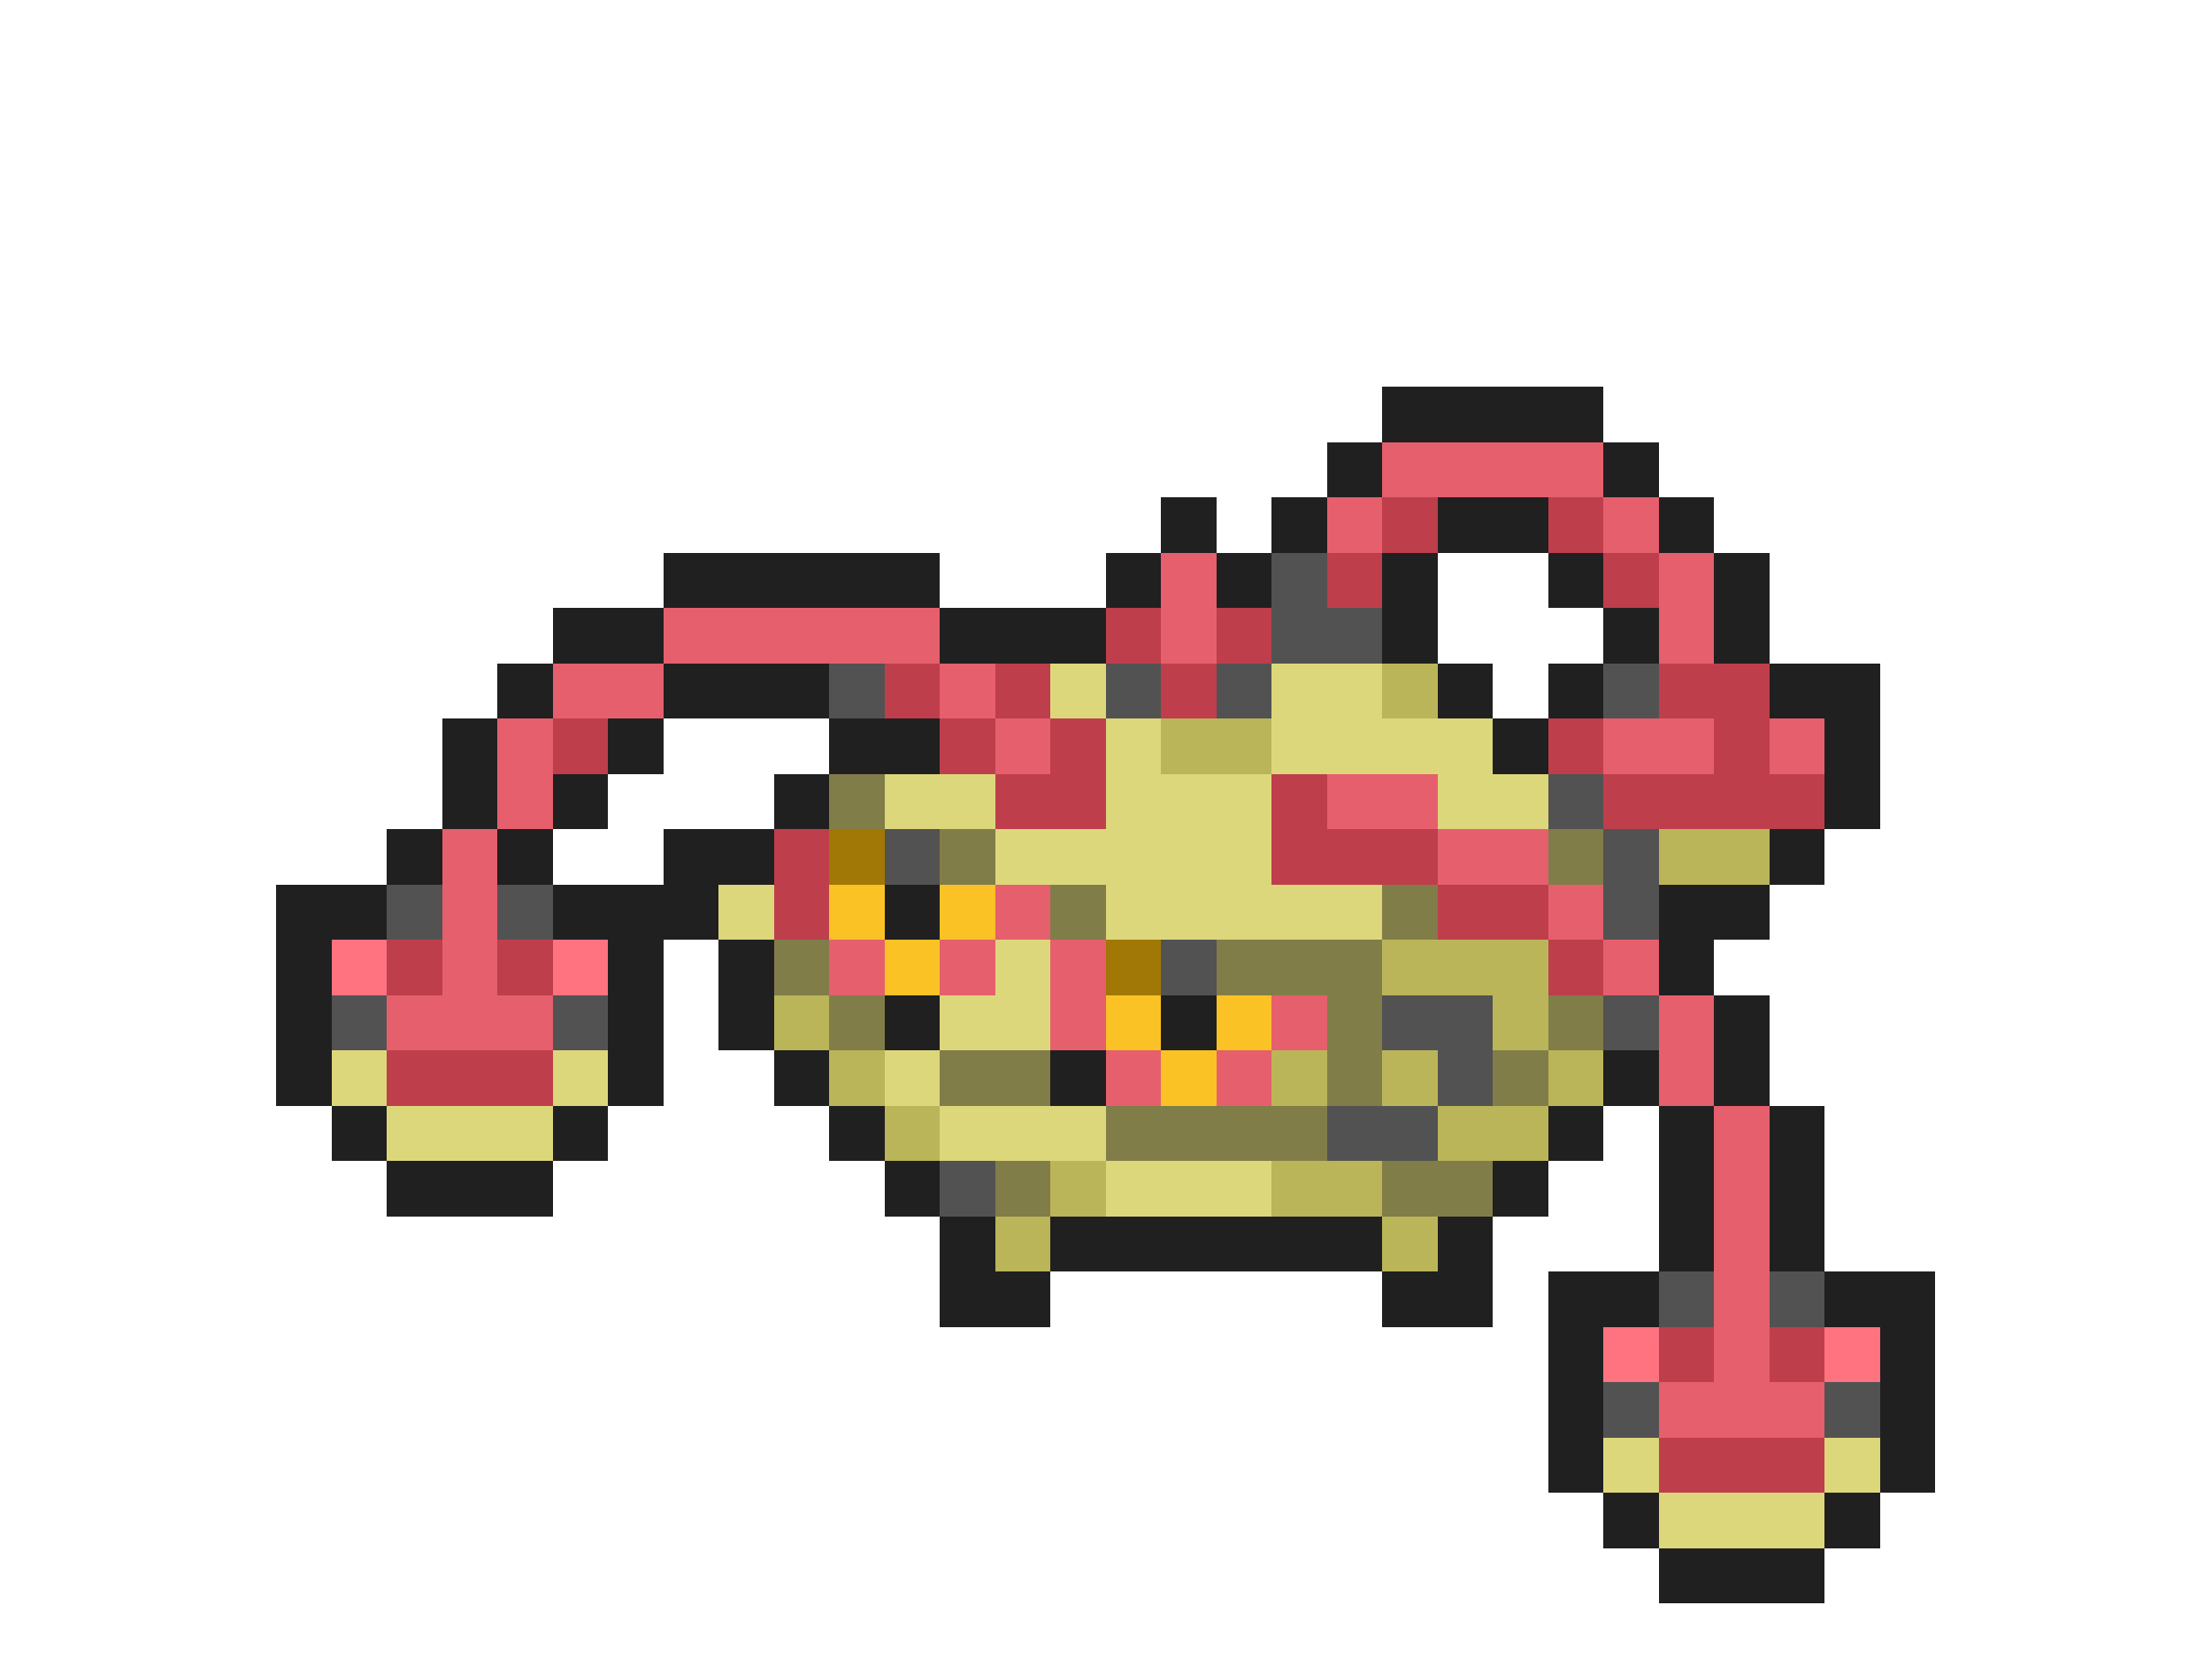 <svg xmlns="http://www.w3.org/2000/svg" viewBox="0 -0.5 40 30" shape-rendering="crispEdges">
<path stroke="#202020" d="M25 7h4M24 8h1M29 8h1M21 9h1M23 9h1M26 9h2M30 9h1M12 10h5M20 10h1M22 10h1M25 10h1M28 10h1M31 10h1M10 11h2M17 11h3M25 11h1M29 11h1M31 11h1M9 12h1M12 12h3M26 12h1M28 12h1M32 12h2M8 13h1M11 13h1M15 13h2M27 13h1M33 13h1M8 14h1M10 14h1M14 14h1M33 14h1M7 15h1M9 15h1M12 15h2M32 15h1M5 16h2M10 16h3M16 16h1M30 16h2M5 17h1M11 17h1M13 17h1M30 17h1M5 18h1M11 18h1M13 18h1M16 18h1M21 18h1M31 18h1M5 19h1M11 19h1M14 19h1M19 19h1M29 19h1M31 19h1M6 20h1M10 20h1M15 20h1M28 20h1M30 20h1M32 20h1M7 21h3M16 21h1M27 21h1M30 21h1M32 21h1M17 22h1M19 22h6M26 22h1M30 22h1M32 22h1M17 23h2M25 23h2M28 23h2M33 23h2M28 24h1M34 24h1M28 25h1M34 25h1M28 26h1M34 26h1M29 27h1M33 27h1M30 28h3" />
<path stroke="#e65f6d" d="M25 8h4M24 9h1M29 9h1M21 10h1M30 10h1M12 11h5M21 11h1M30 11h1M10 12h2M17 12h1M9 13h1M18 13h1M29 13h2M32 13h1M9 14h1M24 14h2M8 15h1M26 15h2M8 16h1M18 16h1M28 16h1M8 17h1M15 17h1M17 17h1M19 17h1M29 17h1M7 18h3M19 18h1M23 18h1M30 18h1M20 19h1M22 19h1M30 19h1M31 20h1M31 21h1M31 22h1M31 23h1M31 24h1M30 25h3" />
<path stroke="#bf3e4c" d="M25 9h1M28 9h1M24 10h1M29 10h1M20 11h1M22 11h1M16 12h1M18 12h1M21 12h1M30 12h2M10 13h1M17 13h1M19 13h1M28 13h1M31 13h1M18 14h2M23 14h1M29 14h4M14 15h1M23 15h3M14 16h1M26 16h2M7 17h1M9 17h1M28 17h1M7 19h3M30 24h1M32 24h1M30 26h3" />
<path stroke="#525252" d="M23 10h1M23 11h2M15 12h1M20 12h1M22 12h1M29 12h1M28 14h1M16 15h1M29 15h1M7 16h1M9 16h1M29 16h1M21 17h1M6 18h1M10 18h1M25 18h2M29 18h1M26 19h1M24 20h2M17 21h1M30 23h1M32 23h1M29 25h1M33 25h1" />
<path stroke="#ddd77b" d="M19 12h1M23 12h2M20 13h1M23 13h4M16 14h2M20 14h3M26 14h2M18 15h5M13 16h1M20 16h5M18 17h1M17 18h2M6 19h1M10 19h1M16 19h1M7 20h3M17 20h3M20 21h3M29 26h1M33 26h1M30 27h3" />
<path stroke="#bbb559" d="M25 12h1M21 13h2M30 15h2M25 17h3M14 18h1M27 18h1M15 19h1M23 19h1M25 19h1M28 19h1M16 20h1M26 20h2M19 21h1M23 21h2M18 22h1M25 22h1" />
<path stroke="#807d49" d="M15 14h1M17 15h1M28 15h1M19 16h1M25 16h1M14 17h1M22 17h3M15 18h1M24 18h1M28 18h1M17 19h2M24 19h1M27 19h1M20 20h4M18 21h1M25 21h2" />
<path stroke="#a17805" d="M15 15h1M20 17h1" />
<path stroke="#fac224" d="M15 16h1M17 16h1M16 17h1M20 18h1M22 18h1M21 19h1" />
<path stroke="#ff7381" d="M6 17h1M10 17h1M29 24h1M33 24h1" />
</svg>
